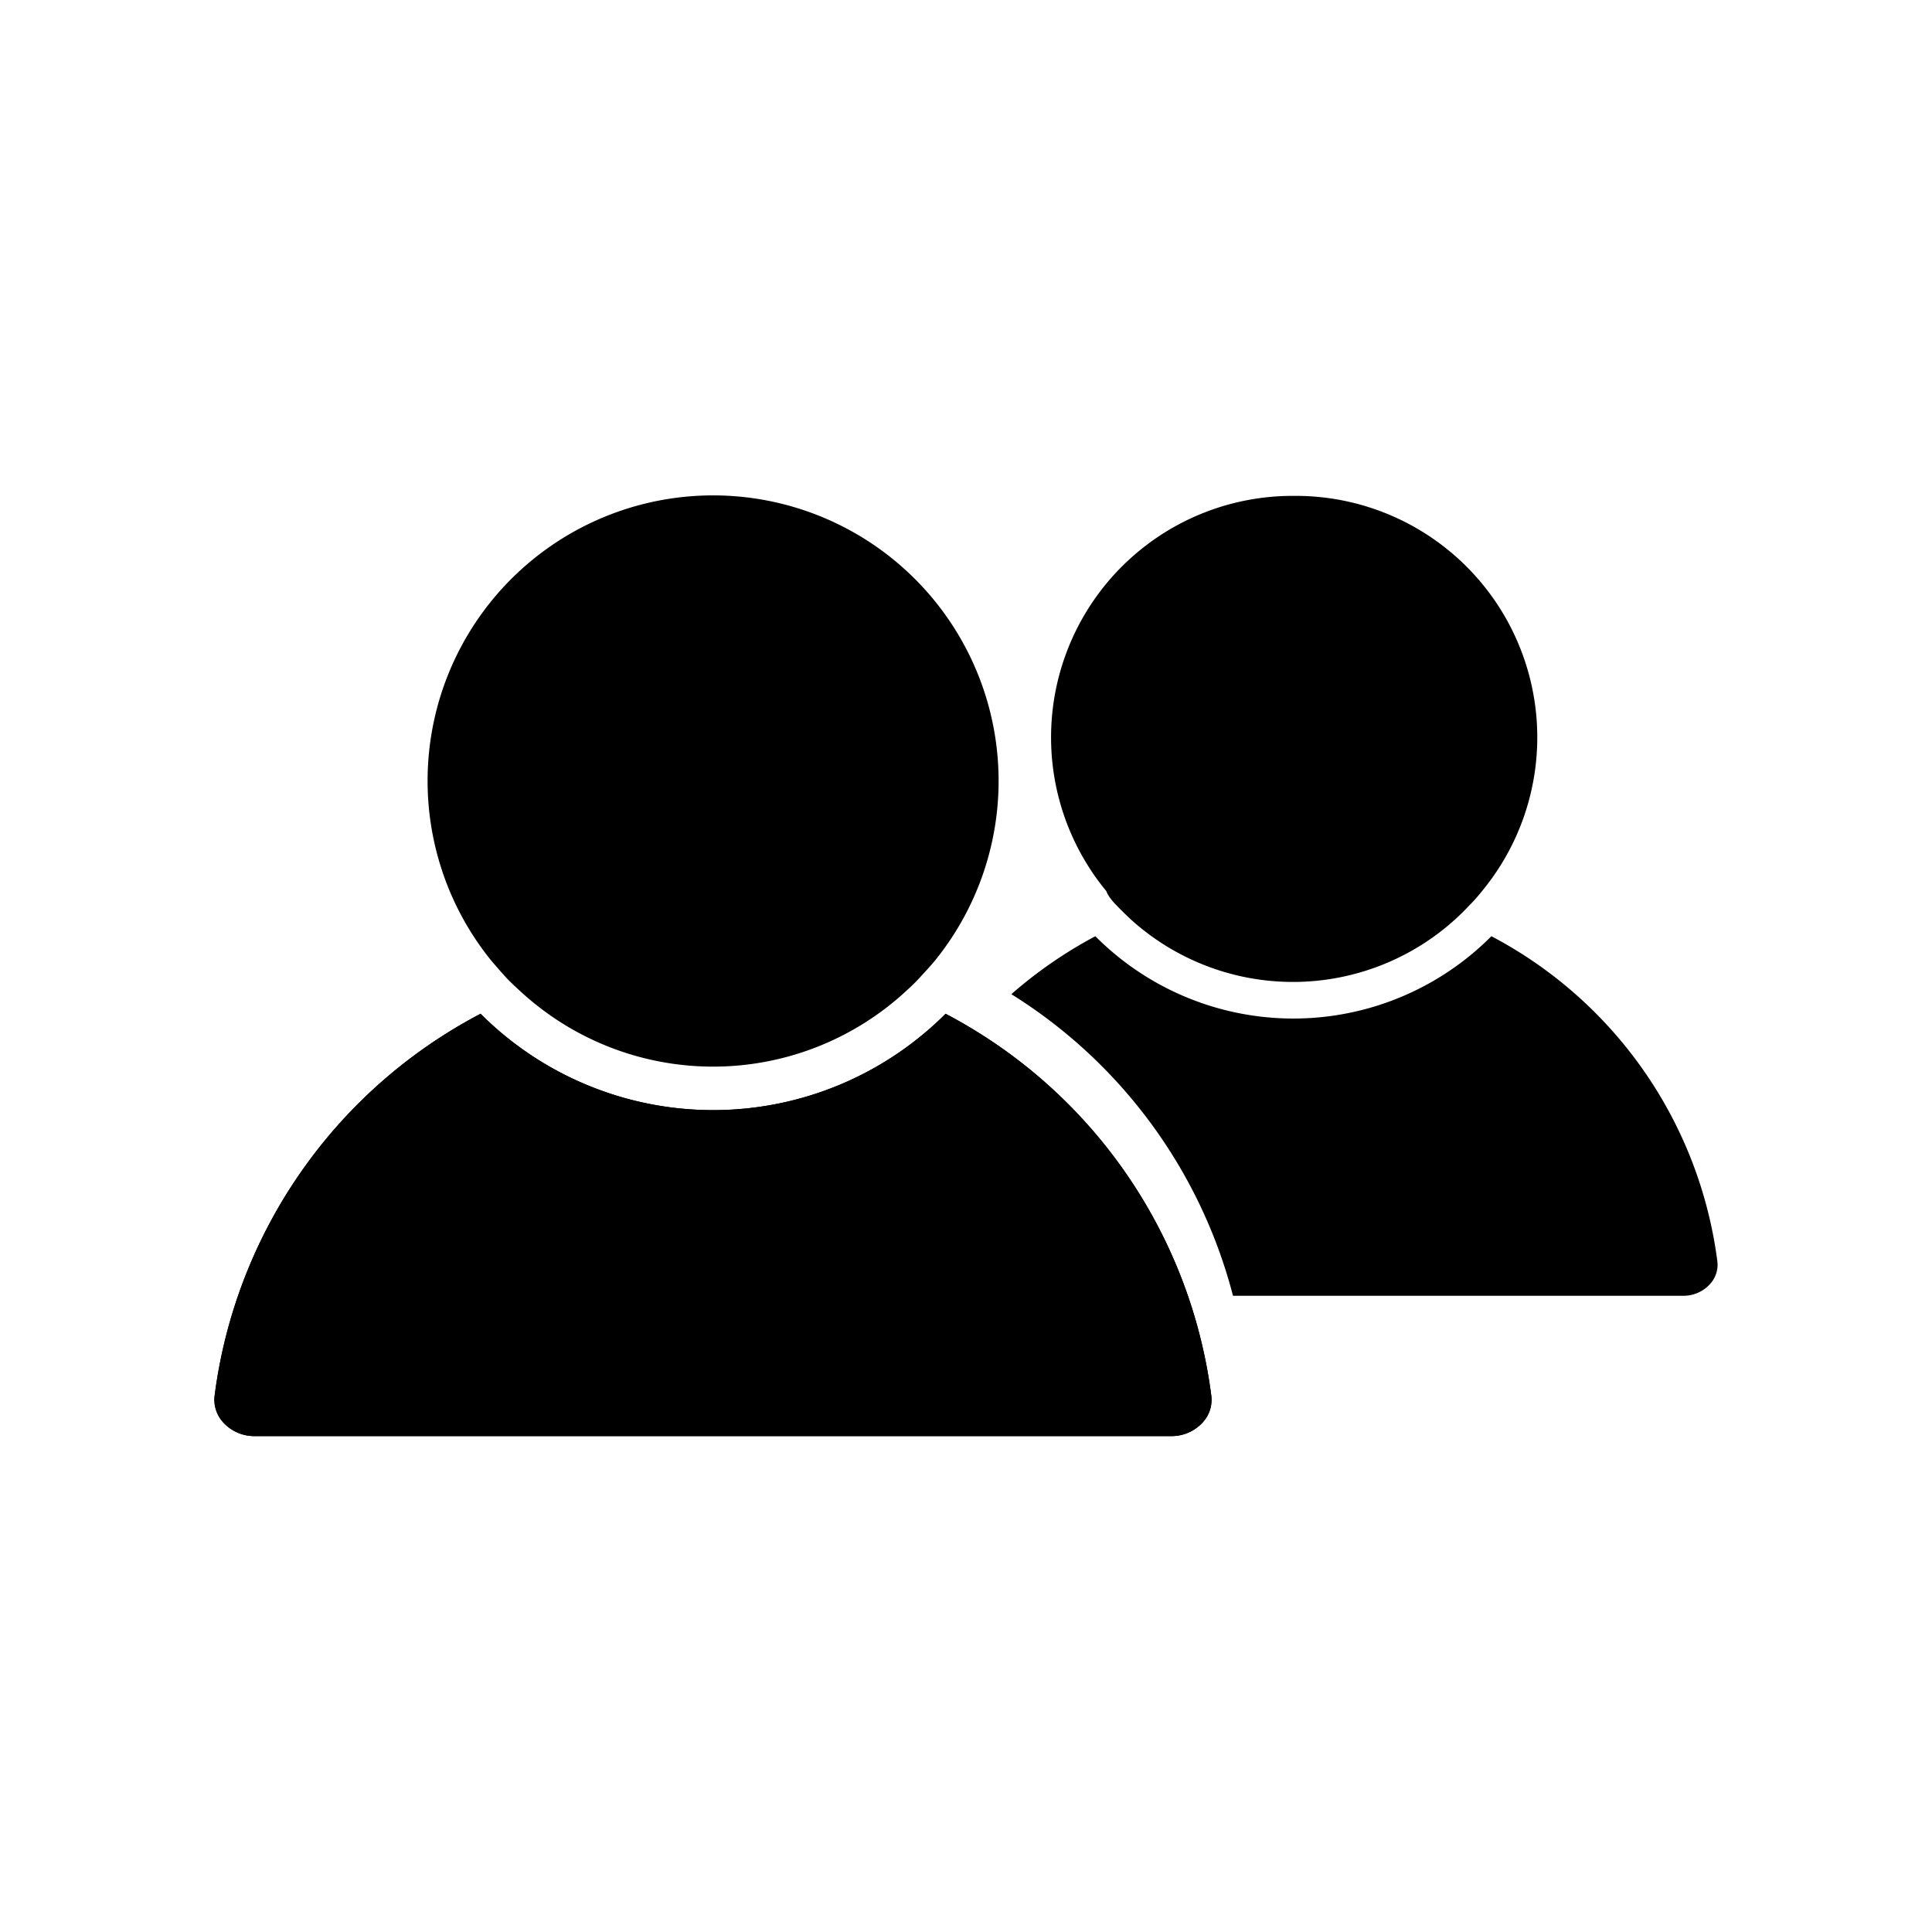 <svg id="Layer_1" data-name="Layer 1" xmlns="http://www.w3.org/2000/svg" viewBox="0 0 72 56" width="20" height="20"><defs><style/></defs><path d="M18.87 28.44c.2.21.41.4.63.6a10.59 10.59 0 0014.15 0c.22-.2.43-.39.62-.6s.4-.43.58-.65a10.64 10.64 0 10-16.55 0c.18.21.38.44.57.65zm22.76-2.68c.17.18.35.35.53.52a9 9 0 0012.05 0c.19-.17.36-.34.53-.52a6.41 6.41 0 00.49-.55 9 9 0 00-7-14.73 9 9 0 00-7 14.73c.07.19.23.38.4.55z"/><path d="M9.49 45.52h34.17a1.57 1.57 0 001.17-.52 1.24 1.24 0 00.31-1 18.77 18.77 0 00-9.9-14.22 12.25 12.25 0 01-17.33 0A18.77 18.77 0 008 44a1.25 1.25 0 00.31 1 1.57 1.57 0 001.18.52z"/><path d="M9.49 45.52h34.17a1.57 1.57 0 001.17-.52 1.24 1.24 0 00.31-1 18.77 18.77 0 00-9.9-14.22 12.25 12.25 0 01-17.33 0A18.77 18.77 0 008 44a1.25 1.25 0 00.31 1 1.57 1.57 0 001.18.52z"/><path d="M64 39a16 16 0 00-8.42-12.11 10.41 10.41 0 01-14.76 0 16.59 16.59 0 00-3.13 2.16 18.81 18.81 0 018.26 11.24h16.78a1.33 1.33 0 001-.44A1.06 1.06 0 0064 39z"/></svg>